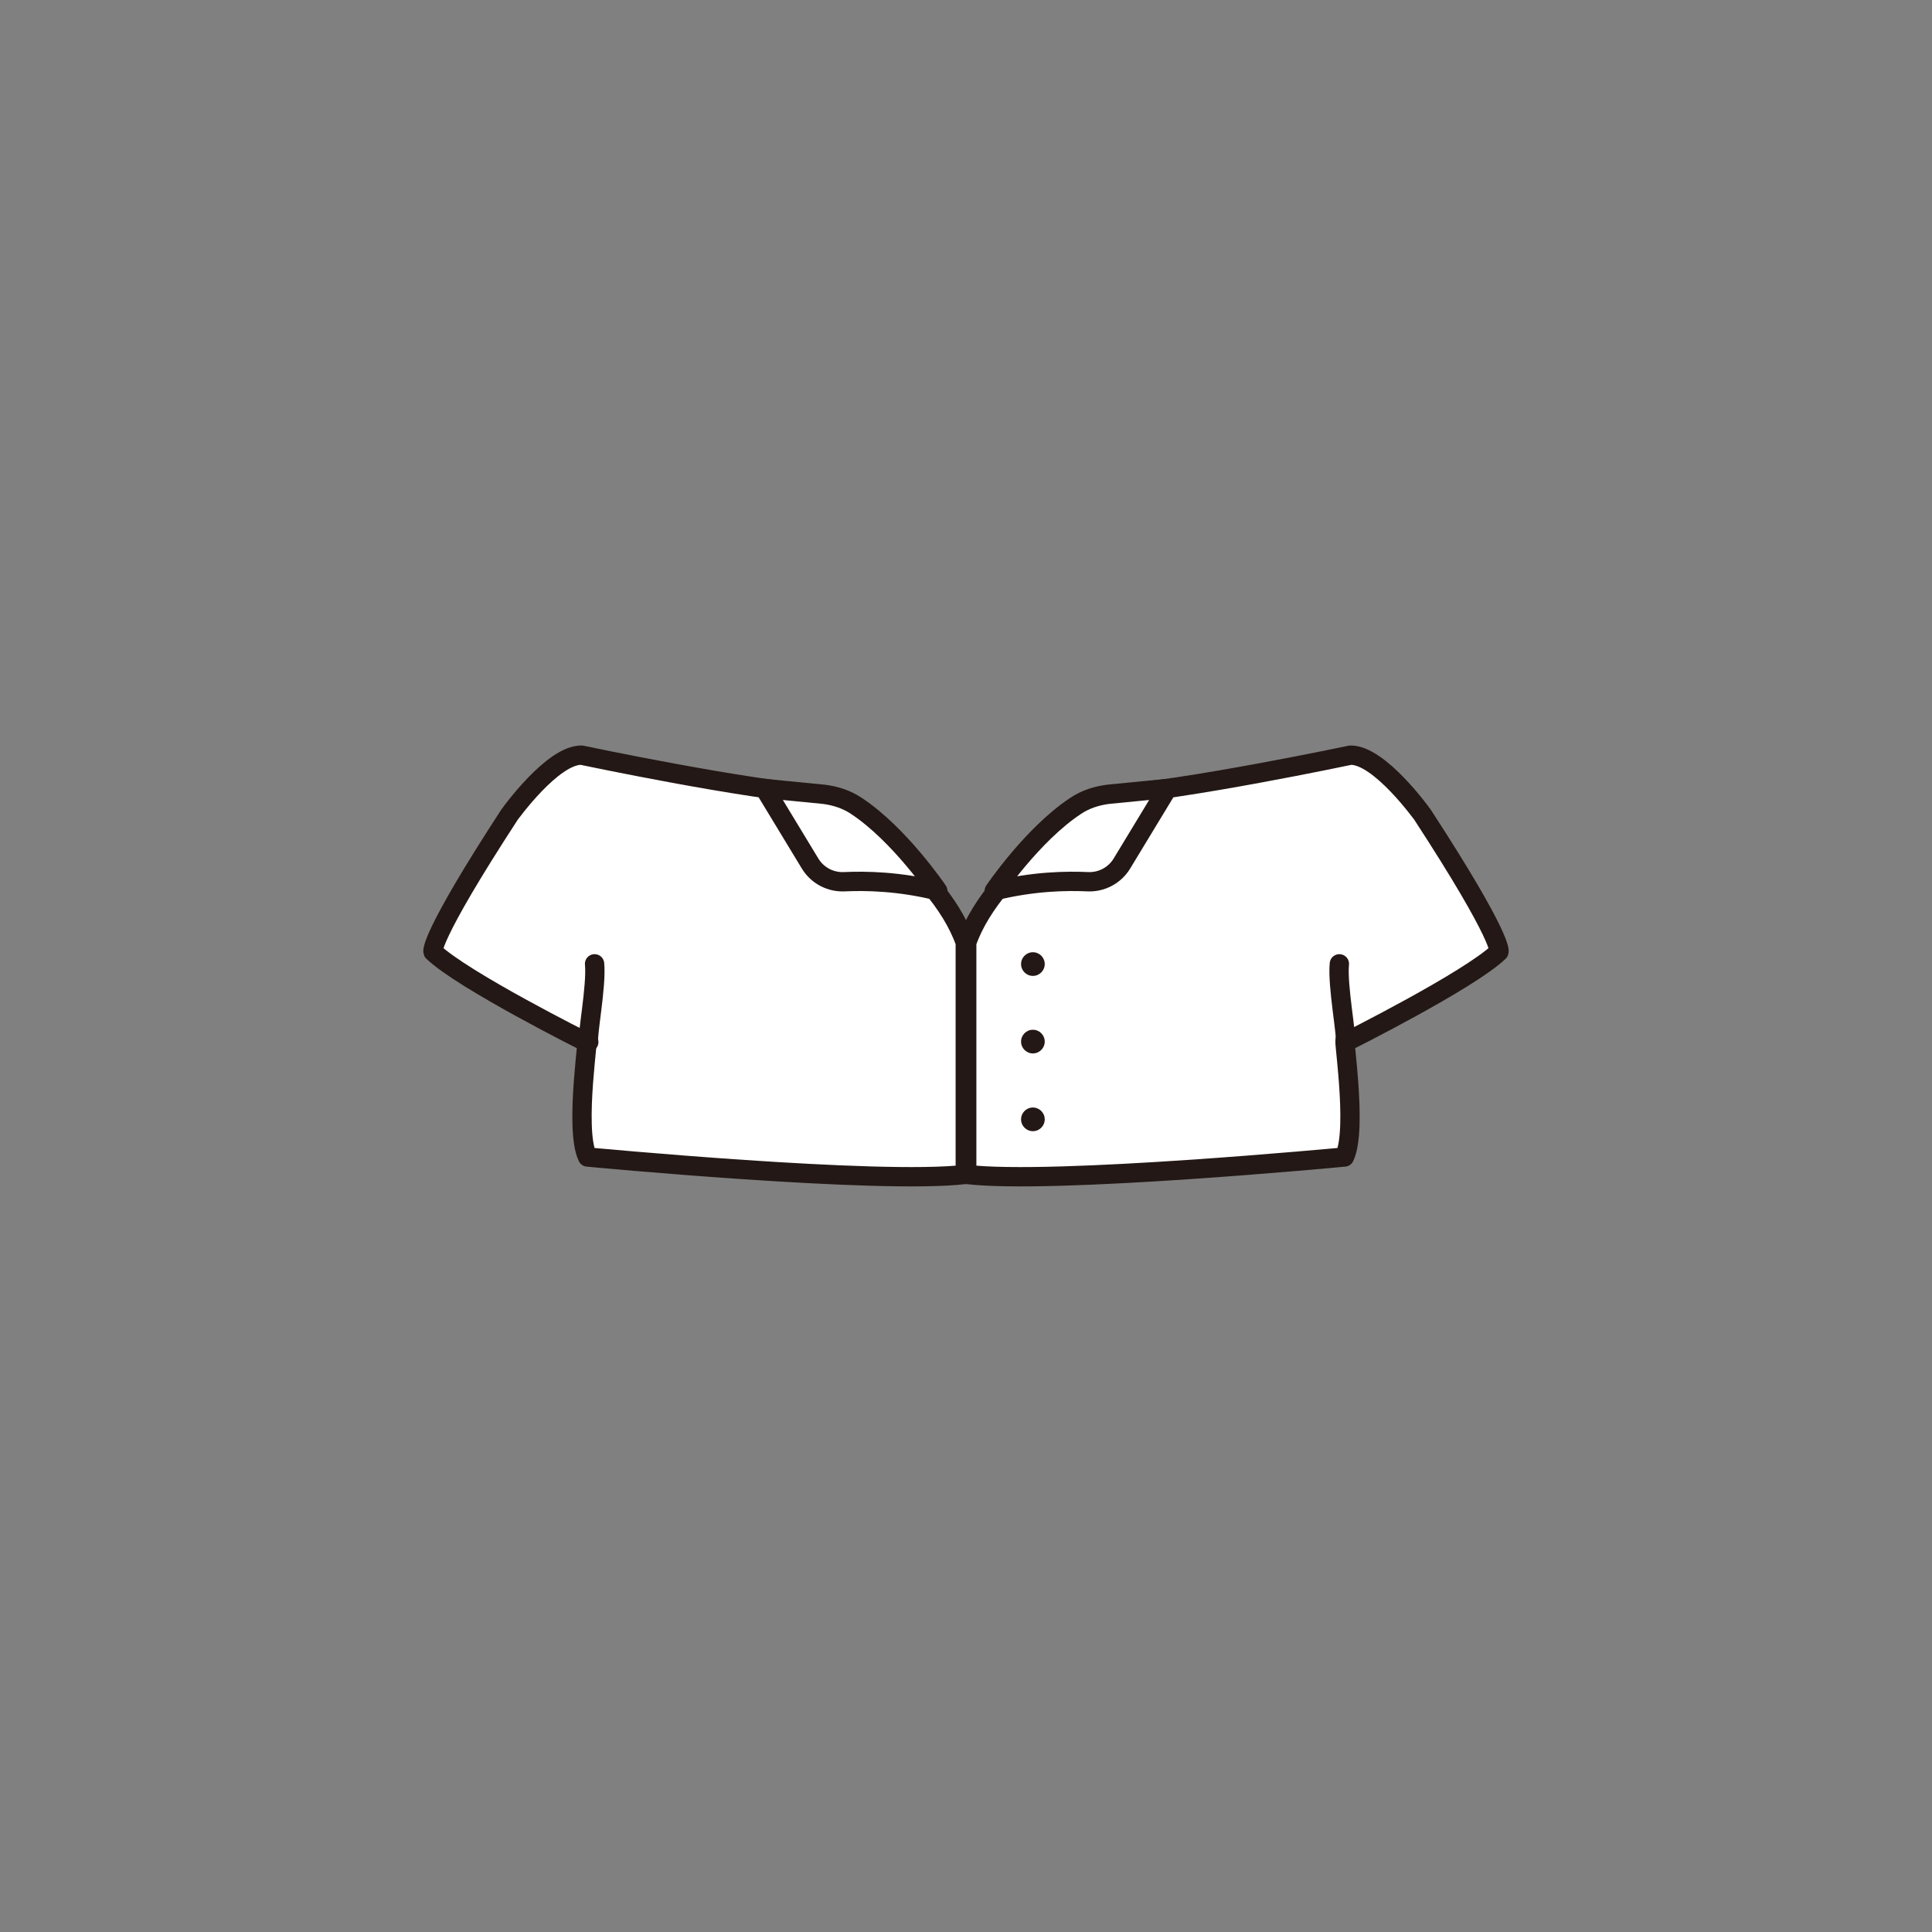 <?xml version="1.0" encoding="utf-8"?>
<!-- Generator: Adobe Illustrator 27.7.0, SVG Export Plug-In . SVG Version: 6.00 Build 0)  -->
<svg version="1.1" id="레이어_1" xmlns="http://www.w3.org/2000/svg" xmlns:xlink="http://www.w3.org/1999/xlink" x="0px"
	 y="0px" viewBox="0 0 800 800" style="enable-background:new 0 0 800 800;" xml:space="preserve">
<rect x="0" y="0" width="800" height="800" fill="#808080" stroke="none"/>
<style type="text/css">
	.st0{fill:#FFFFFF;stroke:#231815;stroke-width:8;stroke-linecap:round;stroke-linejoin:round;stroke-miterlimit:10;}
	.st1{fill:#231815;}
</style>
<g id="상의">
	<g id="숏셔츠">
		<g>
			<path class="st0" d="M399.7,486.3v-96c-11.6-33.3-59.5-61.2-59.5-61.2c-30.2-1.8-99.4-16.4-99.4-16.4
				c-12-0.2-29.7,24.5-29.8,24.6c-33.8,51.9-31.7,56.8-31.7,56.8c12.4,11.9,63.4,37.4,63.4,37.4c2-6.8-5.2,35.7,0.6,47.6
				C243.4,479.1,364.2,490.6,399.7,486.3z"/>
			<path class="st0" d="M400.8,390.3"/>
			<path class="st0" d="M316.6,326.5l18.8,31c3,5,8.5,7.9,14.3,7.6c8.6-0.4,22.6-0.2,38.6,3.8c0,0-15.8-23.4-33.7-35.2
				c-4-2.7-8.7-4.2-13.5-4.8L316.6,326.5z"/>
			<path class="st0" d="M400.3,486.3v-96c11.6-33.3,59.5-61.2,59.5-61.2c30.2-1.8,99.4-16.4,99.4-16.4c12-0.2,29.7,24.5,29.8,24.6
				c33.8,51.9,31.7,56.8,31.7,56.8c-12.4,11.9-63.4,37.4-63.4,37.4c-2-6.8,5.2,35.7-0.6,47.6C556.6,479.1,435.8,490.6,400.3,486.3z"
				/>
			<path class="st0" d="M483.4,326.5l-18.8,31c-3,5-8.5,7.9-14.3,7.6c-8.6-0.4-22.6-0.2-38.6,3.8c0,0,15.8-23.4,33.7-35.2
				c4-2.7,8.7-4.2,13.5-4.8L483.4,326.5z"/>
			<g>
				<circle class="st1" cx="427.7" cy="399.2" r="4.9"/>
				<circle class="st1" cx="427.7" cy="431.3" r="4.9"/>
				<circle class="st1" cx="427.7" cy="463.5" r="4.9"/>
			</g>
		</g>
		<path class="st0" d="M243.8,431.5c-0.9-2.1,3.3-23.2,2.4-32.4"/>
		<path class="st0" d="M557,431.5c0.9-2.1-3.3-23.2-2.4-32.4"/>
	</g>
</g>
</svg>
